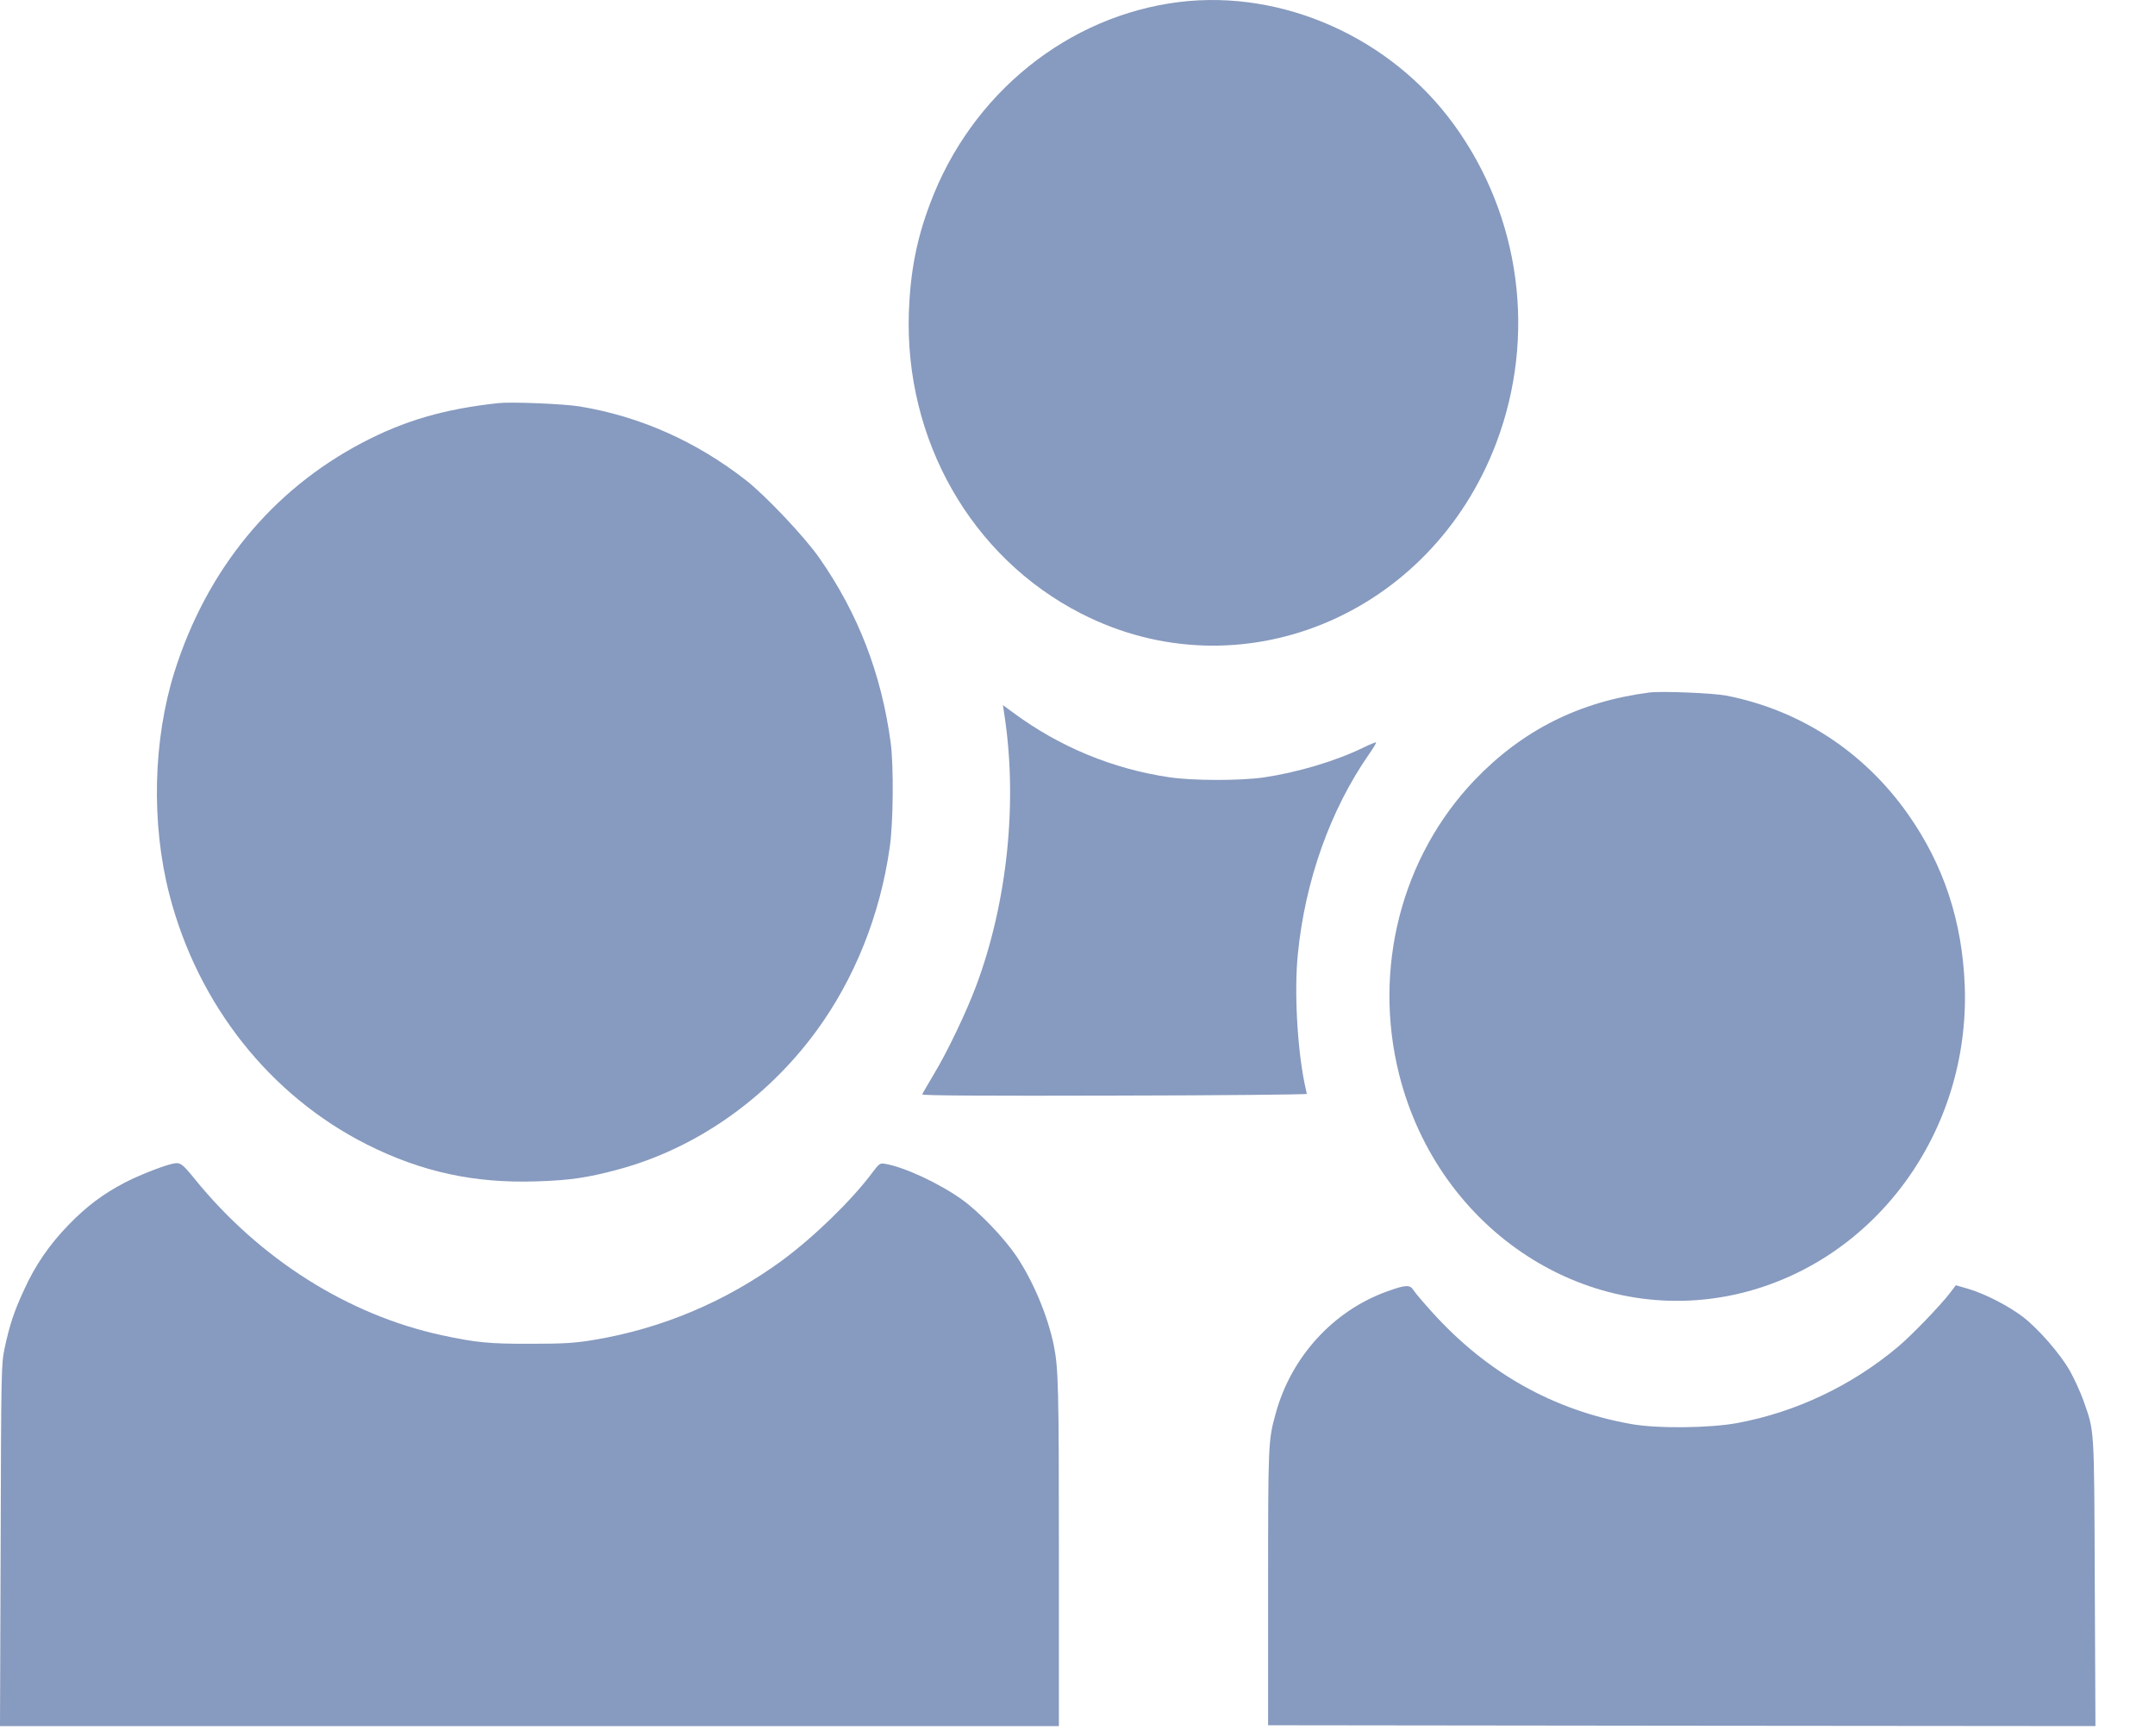 <svg width="36" height="29" viewBox="0 0 36 29" fill="none" xmlns="http://www.w3.org/2000/svg">
<path d="M19.713 0.032C17.843 0.258 16.222 1.563 15.536 3.405C15.312 3.998 15.208 4.54 15.183 5.211C15.109 7.351 16.227 9.311 18.059 10.249C20.711 11.607 23.901 10.295 24.997 7.397C25.669 5.617 25.404 3.616 24.289 2.082C23.236 0.631 21.438 -0.174 19.713 0.032Z" fill="#879ABF"/>
<path d="M8.327 6.734C7.417 6.833 6.755 7.027 6.05 7.397C4.541 8.19 3.456 9.516 2.917 11.216C2.556 12.362 2.523 13.755 2.83 14.945C3.305 16.783 4.511 18.306 6.134 19.122C7.039 19.577 7.925 19.771 8.964 19.736C9.516 19.719 9.814 19.675 10.32 19.539C11.61 19.195 12.802 18.364 13.636 17.226C14.275 16.352 14.702 15.292 14.863 14.157C14.923 13.752 14.931 12.794 14.879 12.406C14.724 11.256 14.335 10.249 13.688 9.322C13.441 8.969 12.802 8.292 12.468 8.028C11.632 7.374 10.689 6.954 9.677 6.789C9.401 6.746 8.548 6.711 8.327 6.734Z" fill="#879ABF"/>
<path d="M27.554 11.569C26.384 11.72 25.433 12.198 24.632 13.034C23.41 14.317 22.931 16.181 23.372 17.945C24.033 20.579 26.548 22.203 29.055 21.61C31.324 21.071 32.909 18.909 32.822 16.474C32.781 15.394 32.472 14.453 31.876 13.605C31.141 12.559 30.072 11.862 28.839 11.621C28.615 11.578 27.756 11.543 27.554 11.569Z" fill="#879ABF"/>
<path d="M16.773 11.905C17.006 13.381 16.831 15.069 16.306 16.473C16.142 16.91 15.827 17.571 15.598 17.95C15.499 18.118 15.412 18.265 15.406 18.283C15.398 18.303 16.475 18.309 18.613 18.303C20.384 18.3 21.831 18.286 21.831 18.274C21.828 18.262 21.811 18.181 21.792 18.095C21.669 17.478 21.62 16.56 21.68 15.949C21.8 14.719 22.221 13.532 22.872 12.597C22.943 12.495 22.995 12.409 22.987 12.403C22.981 12.397 22.886 12.435 22.774 12.49C22.306 12.718 21.666 12.906 21.109 12.988C20.696 13.045 19.928 13.043 19.534 12.985C18.591 12.846 17.7 12.478 16.929 11.908L16.754 11.78L16.773 11.905Z" fill="#879ABF"/>
<path d="M2.859 19.447C2.676 19.493 2.288 19.65 2.078 19.76C1.714 19.951 1.443 20.156 1.145 20.463C0.826 20.793 0.59 21.132 0.399 21.555C0.232 21.916 0.161 22.134 0.077 22.524C0.022 22.794 0.019 22.866 0.011 25.816L0 28.836H8.846H17.689V25.958C17.689 23.173 17.681 22.866 17.605 22.481C17.504 21.983 17.26 21.404 16.979 20.984C16.771 20.677 16.355 20.243 16.068 20.038C15.688 19.768 15.112 19.499 14.792 19.444C14.702 19.427 14.688 19.435 14.576 19.586C14.223 20.058 13.605 20.657 13.07 21.054C12.129 21.743 11.058 22.197 9.912 22.386C9.601 22.438 9.406 22.449 8.873 22.449C8.187 22.452 7.947 22.429 7.384 22.307C5.817 21.969 4.338 21.034 3.253 19.696C3.032 19.424 3.007 19.409 2.859 19.447Z" fill="#879ABF"/>
<path d="M23.179 21.572C22.277 21.893 21.572 22.663 21.312 23.61C21.186 24.065 21.184 24.097 21.184 26.52V28.822L28.094 28.83L35.005 28.836L34.994 26.442C34.983 23.793 34.991 23.932 34.803 23.393C34.751 23.251 34.65 23.028 34.576 22.898C34.414 22.614 34.056 22.203 33.794 22C33.559 21.821 33.176 21.621 32.889 21.534L32.673 21.471L32.577 21.598C32.424 21.801 31.921 22.322 31.705 22.501C30.932 23.15 30.002 23.59 29.029 23.772C28.567 23.859 27.684 23.868 27.25 23.79C25.948 23.558 24.841 22.936 23.925 21.922C23.778 21.76 23.638 21.595 23.614 21.555C23.556 21.459 23.483 21.462 23.179 21.572Z" fill="#879ABF"/>
</svg>
